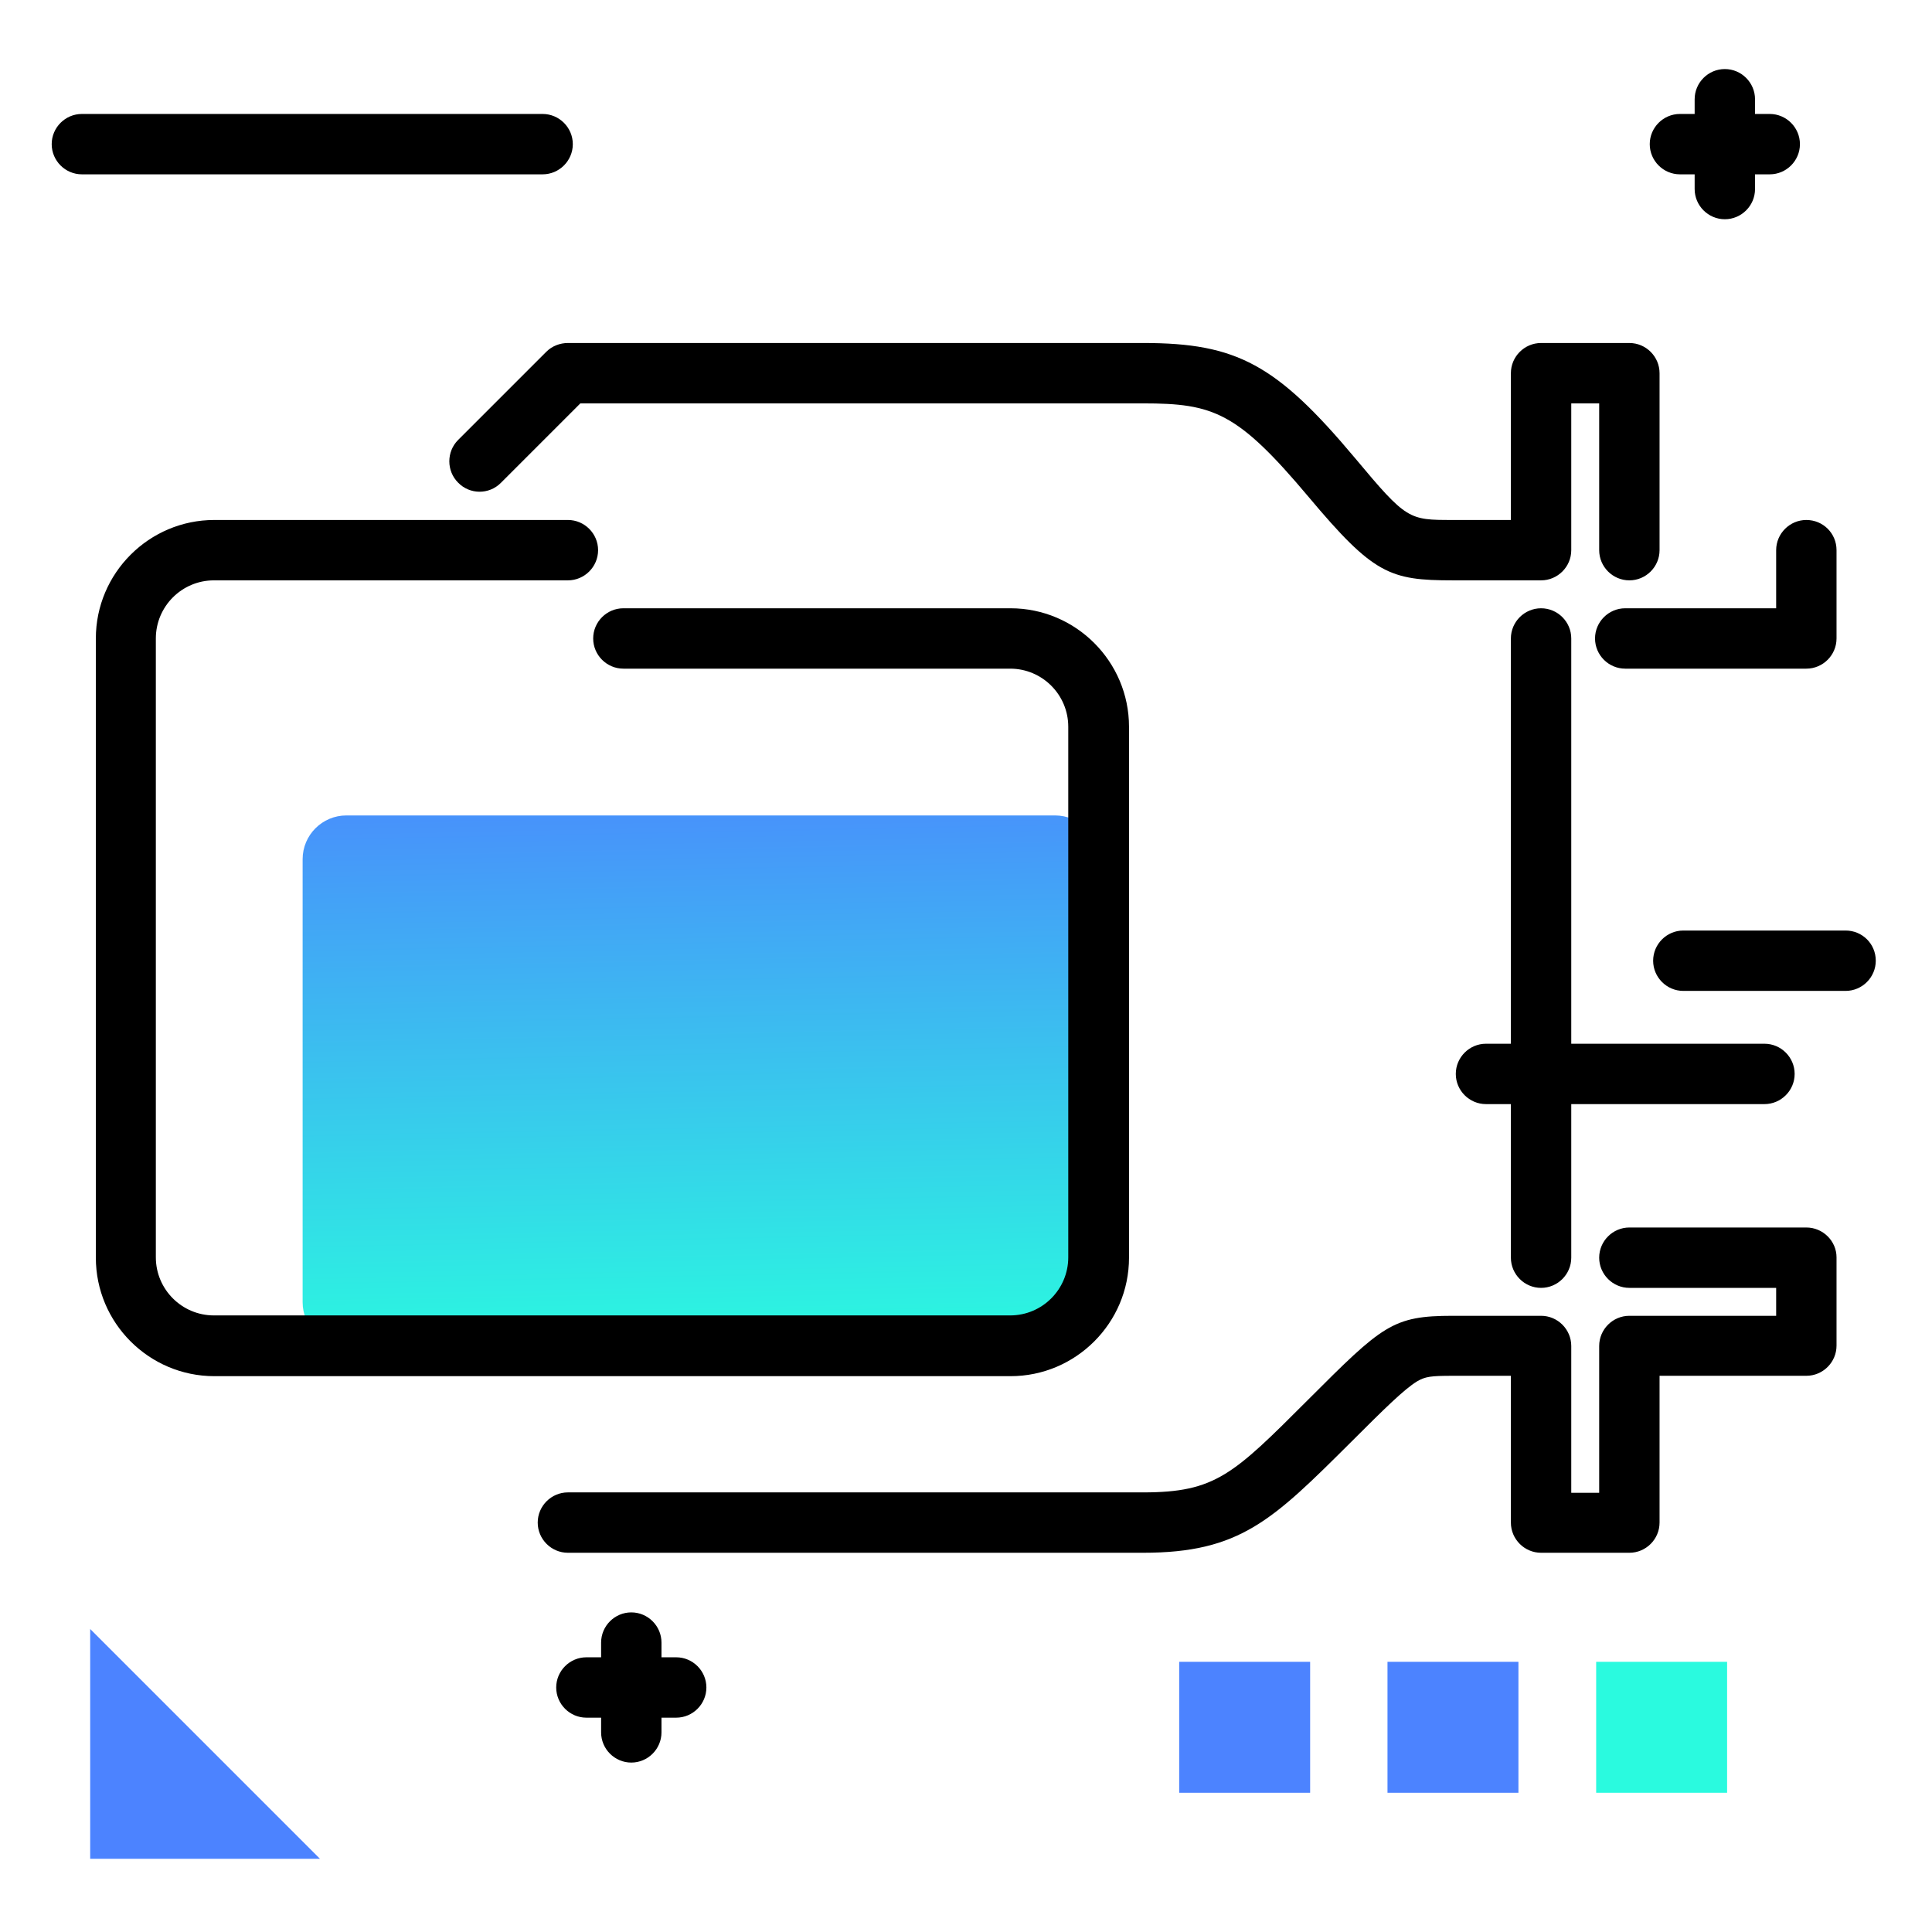 <svg version="1.1" id="Layer_1" xmlns="http://www.w3.org/2000/svg" xmlns:xlink="http://www.w3.org/1999/xlink" x="0px" y="0px" viewBox="0 0 512 512" enable-background="new 0 0 512 512" xml:space="preserve">
<g>
	<path fill="#4C83FF" class="secondary-color" d="M23.9,431.7l60.9,60.9H23.9V431.7z"></path>
	<path fill="#4C83FF" class="secondary-color" d="M347.2,475.1h-34.7v-34.7h34.7V475.1z M402.4,440.4h-34.7v34.7h34.7V440.4z"></path>
	<path fill="#2AFADF" class="primary-color" d="M457.7,475.1H423v-34.7h34.7V475.1z"></path>
</g>
<path d="M497.1,254.6c0,4.4-3.6,8-8,8h-43c-4.4,0-8-3.6-8-8s3.6-8,8-8h43C493.5,246.6,497.1,250.1,497.1,254.6z M467.6,276.6h-73.8
	c-4.4,0-8,3.6-8,8s3.6,8,8,8h73.8c4.4,0,8-3.6,8-8S472,276.6,467.6,276.6z M151.8,38.2c0-4.4-3.6-8-8-8H21.7c-4.4,0-8,3.6-8,8
	s3.6,8,8,8h122.1C148.2,46.2,151.8,42.6,151.8,38.2z M179.2,439.2h-3.9v-3.9c0-4.4-3.6-8-8-8s-8,3.6-8,8v3.9h-3.9c-4.4,0-8,3.6-8,8
	s3.6,8,8,8h3.9v3.9c0,4.4,3.6,8,8,8s8-3.6,8-8v-3.9h3.9c4.4,0,8-3.6,8-8S183.6,439.2,179.2,439.2z M445.2,46.2h3.9v3.9
	c0,4.4,3.6,8,8,8s8-3.6,8-8v-3.9h3.9c4.4,0,8-3.6,8-8s-3.6-8-8-8h-3.9v-3.9c0-4.4-3.6-8-8-8s-8,3.6-8,8v3.9h-3.9c-4.4,0-8,3.6-8,8
	S440.8,46.2,445.2,46.2z"></path>
<linearGradient id="SVGID_1_" gradientUnits="userSpaceOnUse" x1="187.178" y1="359.954" x2="183.778" y2="193.379" class="gradient-element">
	<stop offset="0" class="primary-color-gradient" style="stop-color: #2AFADF"></stop>
	<stop offset="1" class="secondary-color-gradient" style="stop-color: #4C83FF"></stop>
</linearGradient>
<path fill="url(#SVGID_1_)" d="M291.2,227.7v94c0,19.3-15.8,35-35,35H91.8c-6.4,0-11.6-5.2-11.6-11.6V227.7
	c0-6.4,5.2-11.6,11.6-11.6h187.8C286,216.1,291.2,221.3,291.2,227.7z"></path>
<path d="M416.4,169.2v164.1c0,4.4-3.6,8-8,8s-8-3.6-8-8V169.2c0-4.4,3.6-8,8-8S416.4,164.8,416.4,169.2z M132.7,128l21.1-21.1h149.1
	c18.7,0,25,2.3,43.9,24.8c17.2,20.5,21.5,22.1,38.2,22.1h23.4c4.4,0,8-3.6,8-8v-38.9h7.4v38.9c0,4.4,3.6,8,8,8s8-3.6,8-8V98.9
	c0-4.4-3.6-8-8-8h-23.4c-4.4,0-8,3.6-8,8v38.9h-15.4c-11.7,0-12.2,0-25.9-16.4c-20.8-24.8-31.3-30.5-56.1-30.5H150.5
	c-2.1,0-4.2,0.8-5.7,2.3l-23.4,23.4c-3.1,3.1-3.1,8.2,0,11.3C124.5,131.1,129.6,131.1,132.7,128z M478.7,137.8c-4.4,0-8,3.6-8,8
	v15.4h-40c-4.4,0-8,3.6-8,8s3.6,8,8,8h48c4.4,0,8-3.6,8-8v-23.4C486.7,141.3,483.1,137.8,478.7,137.8z M299.2,333.3V192.6
	c0-17.3-14.1-31.4-31.4-31.4H165.2c-4.4,0-8,3.6-8,8s3.6,8,8,8h102.5c8.5,0,15.4,6.9,15.4,15.4v140.6c0,8.5-6.9,15.4-15.4,15.4h-211
	c-8.5,0-15.4-6.9-15.4-15.4V169.2c0-8.5,6.9-15.4,15.4-15.4h93.8c4.4,0,8-3.6,8-8s-3.6-8-8-8H56.8c-17.3,0-31.4,14.1-31.4,31.4
	v164.1c0,17.3,14.1,31.4,31.4,31.4h211C285.1,364.7,299.2,350.6,299.2,333.3z M478.7,325.3h-46.9c-4.4,0-8,3.6-8,8s3.6,8,8,8h38.9
	v7.4h-38.9c-4.4,0-8,3.6-8,8v38.9h-7.4v-38.9c0-4.4-3.6-8-8-8h-23.4c-16,0-18.6,2.5-38.4,22.3c-19.8,19.8-24.5,24.5-43.7,24.5H150.5
	c-4.4,0-8,3.6-8,8s3.6,8,8,8h152.4c25.7,0,34.3-8.6,55-29.2c9.2-9.2,14.2-14.1,17.6-16.2c2.2-1.3,3.7-1.5,9.5-1.5h15.4v38.9
	c0,4.4,3.6,8,8,8h23.4c4.4,0,8-3.6,8-8v-38.9h38.9c4.4,0,8-3.6,8-8v-23.4C486.7,328.9,483.1,325.3,478.7,325.3z"></path>
</svg>
